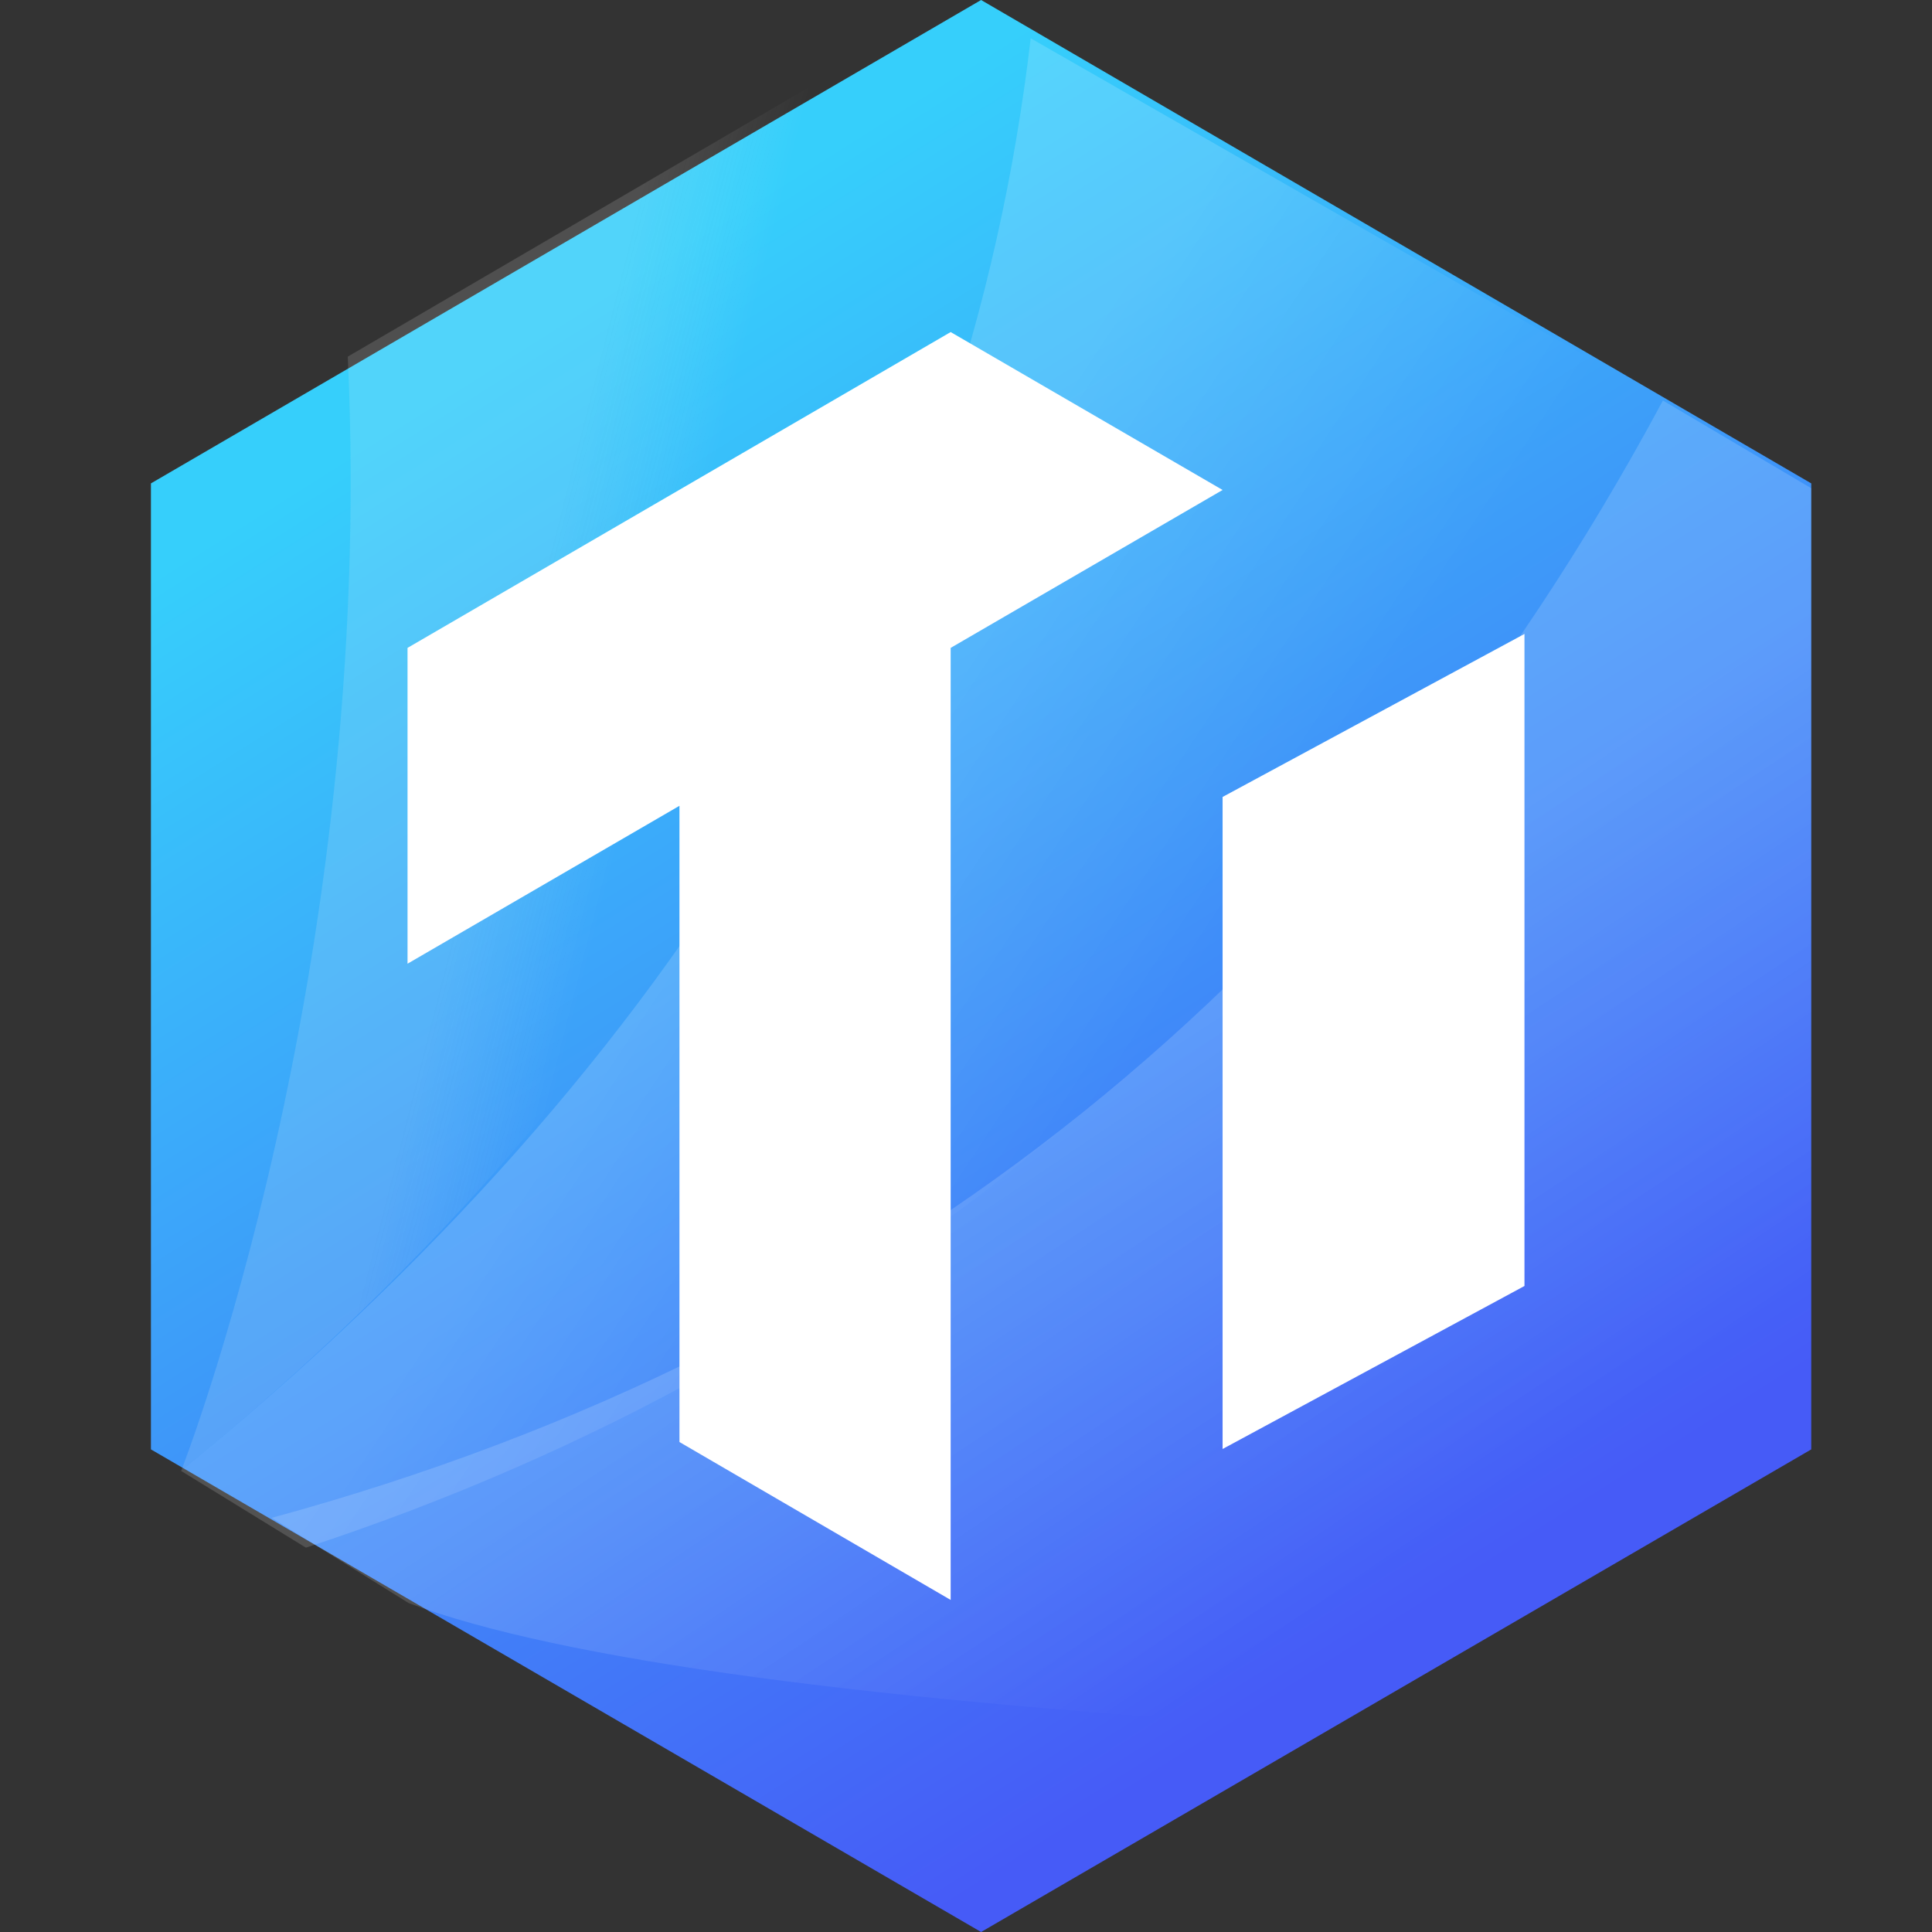 <?xml version="1.0" encoding="UTF-8"?>
<svg width="64px" height="64px" viewBox="0 0 64 64" version="1.1" xmlns="http://www.w3.org/2000/svg" xmlns:xlink="http://www.w3.org/1999/xlink">
    <rect x="0" y="0" width="64" height="64" fill="#333333" stroke="none"/>
    <title>产品控制台备份</title>
    <defs>
        <linearGradient x1="29.25%" y1="14.122%" x2="68.166%" y2="87.709%" id="linearGradient-1">
            <stop stop-color="#36CFFB" offset="0%"></stop>
            <stop stop-color="#465BF7" offset="100%"></stop>
        </linearGradient>
        <linearGradient x1="80.825%" y1="81.073%" x2="56.606%" y2="50%" id="linearGradient-2">
            <stop stop-color="#FFFFFF" stop-opacity="0" offset="0%"></stop>
            <stop stop-color="#FFFFFF" stop-opacity="0.152" offset="100%"></stop>
        </linearGradient>
        <linearGradient x1="41.334%" y1="50%" x2="65.782%" y2="66.166%" id="linearGradient-3">
            <stop stop-color="#FFFFFF" stop-opacity="0.151" offset="0%"></stop>
            <stop stop-color="#FFFFFF" stop-opacity="0" offset="100%"></stop>
        </linearGradient>
        <linearGradient x1="41.728%" y1="46.075%" x2="56.047%" y2="52.718%" id="linearGradient-4">
            <stop stop-color="#EEEEEE" stop-opacity="0.146" offset="0%"></stop>
            <stop stop-color="#FFFFFF" stop-opacity="0" offset="100%"></stop>
        </linearGradient>
    </defs>
    <g id="产品控制台备份" stroke="none" stroke-width="1" fill="none" fill-rule="evenodd">
        <g id="编组" transform="translate(5, -1)">
            <polygon id="路径" fill="url(#linearGradient-1)" fill-rule="nonzero" points="0 17.013 0 49.013 27.5 65 55 49.013 55 17.013 27.5 1"></polygon>
            <g id="编组-2" transform="translate(1, 0.268)">
                <path d="M3,51.013 C23.468,45.437 38.83,33.099 49.086,14 C49.086,14 50.724,14.968 54,16.905 L54,48.421 L38.293,58 C22.817,57.106 12.565,55.719 7.538,53.836 C7.538,53.836 6.025,52.895 3,51.013 Z" id="路径-4" fill="url(#linearGradient-2)"></path>
                <path d="M0,49.458 C16.643,35.903 26.024,20.083 28.143,2 C28.143,2 35.095,5.983 49,13.948 C38.044,33.092 23.088,45.777 4.134,52 C4.134,52 2.756,51.153 0,49.458 Z" id="路径-3" fill="url(#linearGradient-3)"></path>
                <path d="M0,49.458 C0,49.458 6.477,32.983 5.52,12.546 C5.52,12.546 12.68,8.364 27,-1.77635684e-14 C25.945,19.175 16.945,35.661 0,49.458 Z" id="路径-2" fill="url(#linearGradient-4)"></path>
                <polygon id="路径备份" fill="#FFFFFF" fill-rule="nonzero" points="25.492 11.732 7.5 22.194 7.5 32.656 16.508 27.425 16.508 48.501 25.492 53.732 25.492 22.194 34.5 16.963"></polygon>
                <polygon id="路径备份-2" fill="#FFFFFF" fill-rule="nonzero" points="34.5 27.132 34.5 48.732 44.5 43.332 44.5 21.732"></polygon>
            </g>
        </g>
    </g>
</svg>